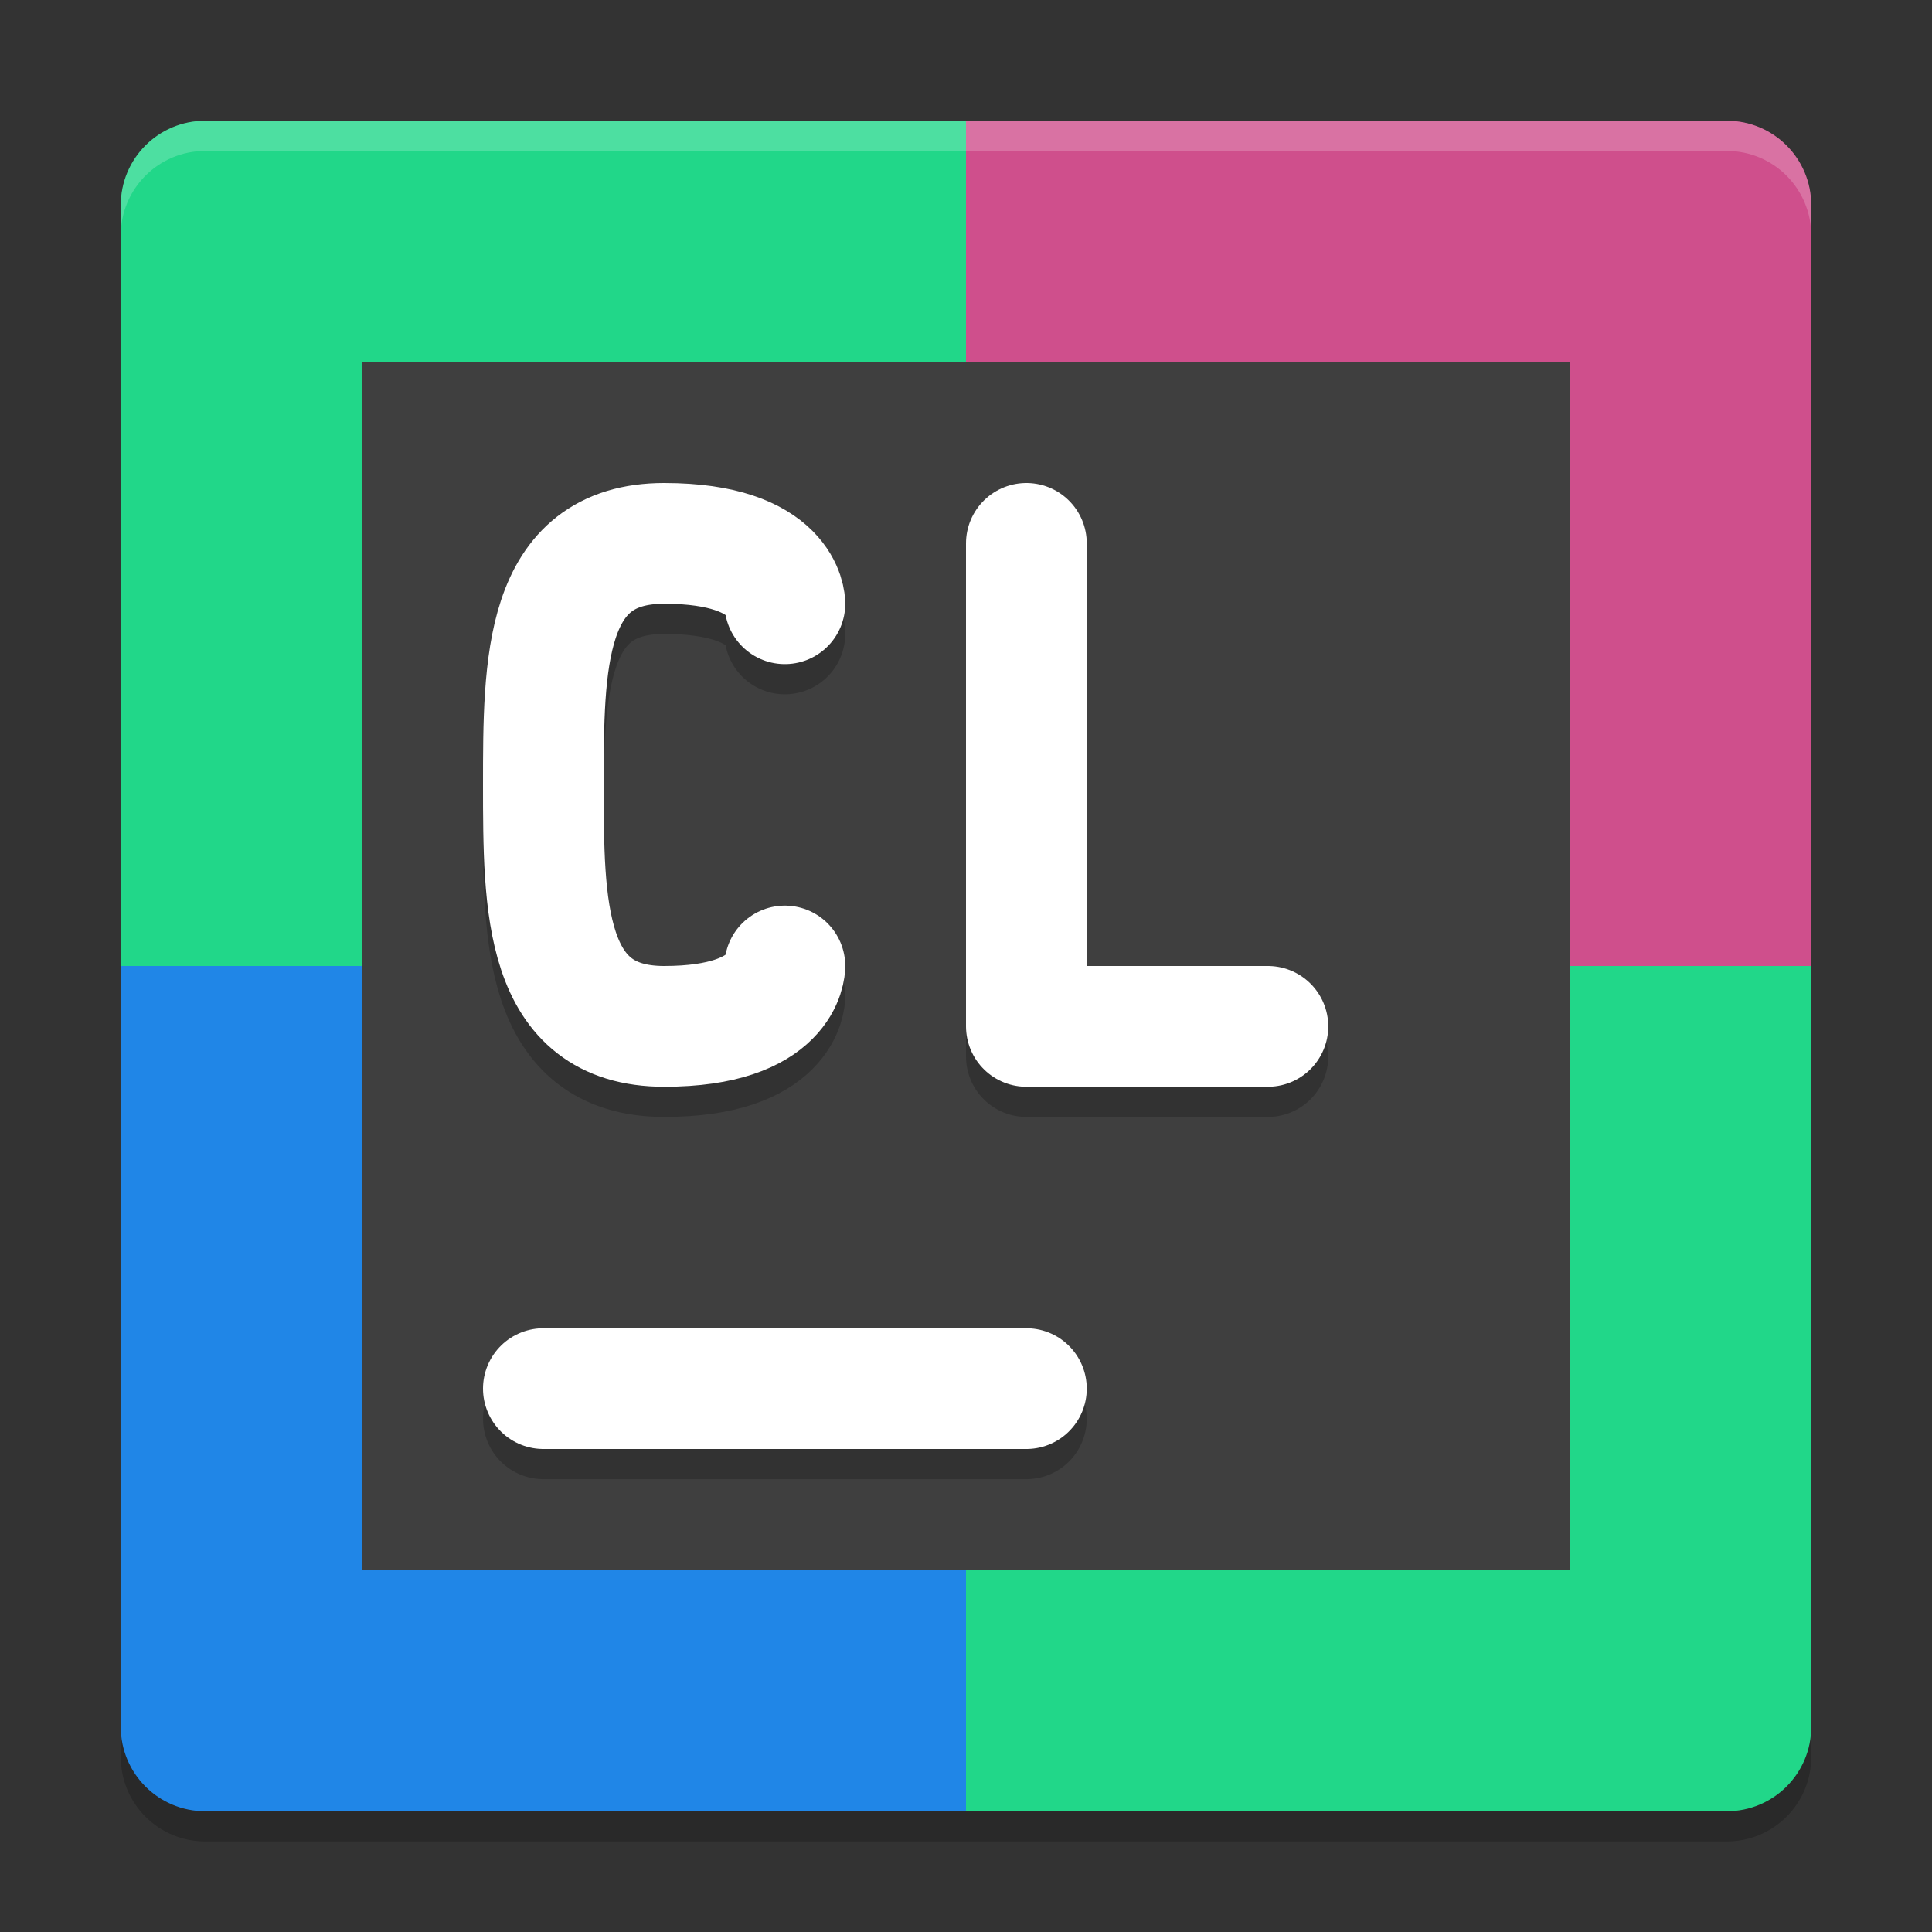 <svg width="64" height="64" version="1" xmlns="http://www.w3.org/2000/svg">
 <rect width="100%" height="100%" fill="#333333" stroke="none"/>
 <path d="M 6.801,61 C 5.25,61 4,59.75 4,58.199 v -2 C 4,57.75 5.25,59 6.801,59 H 32 57.199 C 58.75,59 60,57.75 60,56.199 v 2 C 60,59.75 58.75,61 57.199,61 H 32 Z" style="opacity:.2"/>
 <path d="m32 4h-25.2c-1.551 0-2.8 1.249-2.8 2.8v25.2h28z" style="fill:#21d789"/>
 <path d="m32 4h25.2c1.551 0 2.8 1.249 2.8 2.8v25.2h-28z" style="fill:#cf4f8c"/>
 <path d="m32 60h-25.2c-1.551 0-2.8-1.249-2.8-2.8v-25.2h28z" style="fill:#2086e7"/>
 <path d="m32 60h25.2c1.551 0 2.8-1.249 2.8-2.8v-25.2h-28z" style="fill:#21d789"/>
 <rect x="12" y="12" width="40" height="40" style="fill:#3f3f3f"/>
 <path d="m18 47h16" style="fill:none;opacity:.2;stroke-linecap:round;stroke-width:4;stroke:#000000"/>
 <path d="m18 46h16" style="fill:none;stroke-linecap:round;stroke-width:4;stroke:#ffffff"/>
 <path d="m26 33s0 2-4 2c-4 0-4-4-4-8 0-4 0-8 4-8 4 0 4 2 4 2" style="fill:none;opacity:.2;stroke-linecap:round;stroke-linejoin:bevel;stroke-width:4;stroke:#000000"/>
 <path d="m26 32s0 2-4 2c-4 0-4-4-4-8 0-4 0-8 4-8 4 0 4 2 4 2" style="fill:none;stroke-linecap:round;stroke-linejoin:bevel;stroke-width:4;stroke:#ffffff"/>
 <path d="m34 19v16h8" style="fill:none;opacity:.2;stroke-linecap:round;stroke-linejoin:round;stroke-width:4;stroke:#000000"/>
 <path d="m34 18v16h8" style="fill:none;stroke-linecap:round;stroke-linejoin:round;stroke-width:4;stroke:#ffffff"/>
 <path d="M 6.801 4 C 5.25 4 4 5.25 4 6.801 L 4 7.801 C 4 6.25 5.25 5 6.801 5 L 32 5 L 57.199 5 C 58.75 5 60 6.25 60 7.801 L 60 6.801 C 60 5.25 58.75 4 57.199 4 L 32 4 L 6.801 4 z" style="fill:#ffffff;opacity:.2"/>
</svg>

